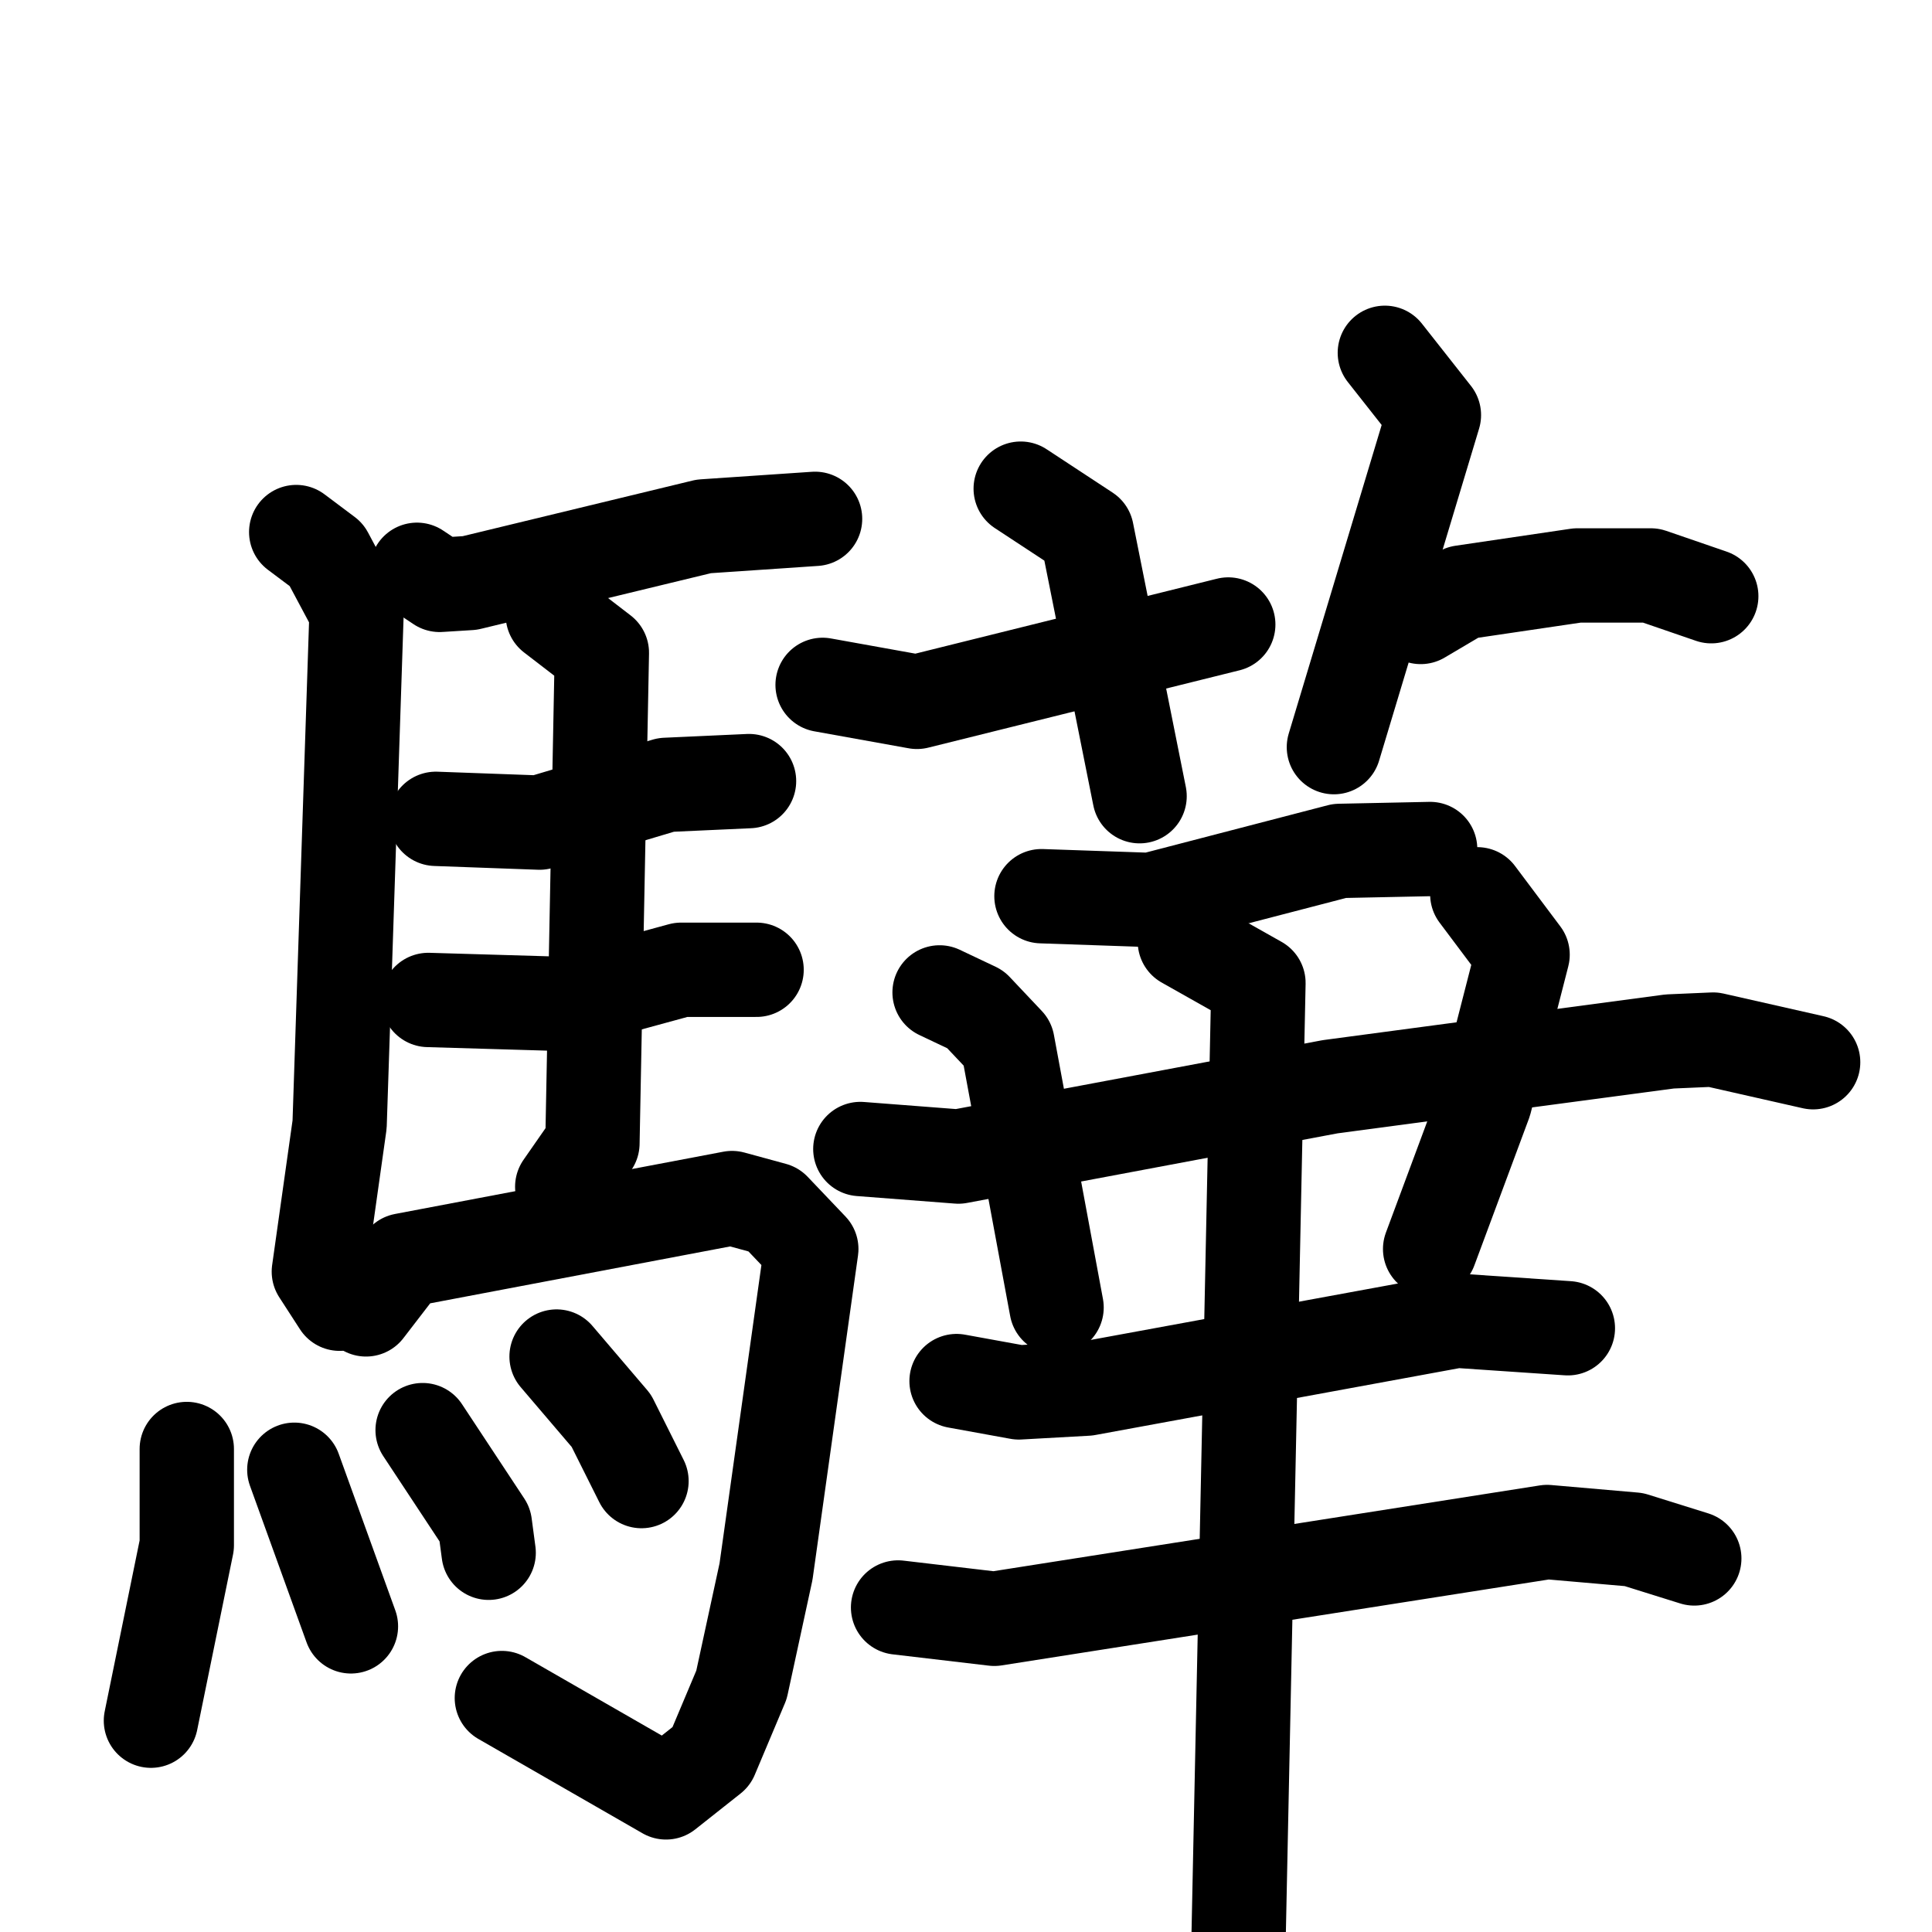 <svg xmlns="http://www.w3.org/2000/svg" viewBox="0 0 1024 1024">
  <g style="fill:none;stroke:#000000;stroke-width:50;stroke-linecap:round;stroke-linejoin:round;" transform="scale(1, 1) translate(0, 0)">
    <path d="M 221.0,302.0 L 233.0,310.0 L 249.0,309.0 L 373.0,279.0 L 432.0,275.0"/>
    <path d="M 157.0,282.0 L 173.0,294.0 L 189.0,324.0 L 180.0,596.0 L 169.0,674.0 L 180.0,691.0"/>
    <path d="M 231.0,434.0 L 286.0,436.0 L 353.0,416.0 L 397.0,414.0"/>
    <path d="M 227.0,530.0 L 295.0,532.0 L 361.0,514.0 L 401.0,514.0"/>
    <path d="M 293.0,326.0 L 319.0,346.0 L 314.0,606.0 L 298.0,629.0"/>
    <path d="M 194.0,694.0 L 214.0,668.0 L 388.0,635.0 L 410.0,641.0 L 430.0,662.0 L 406.0,833.0 L 393.0,893.0 L 377.0,931.0 L 353.0,950.0 L 266.0,900.0"/>
    <path d="M 99.0,768.0 L 99.0,819.0 L 80.0,912.0"/>
    <path d="M 156.0,779.0 L 186.0,862.0"/>
    <path d="M 224.0,758.0 L 257.0,808.0 L 259.0,823.0"/>
    <path d="M 295.0,719.0 L 324.0,753.0 L 340.0,785.0"/>
    <path d="M 541.0,259.0 L 576.0,282.0 L 604.0,422.0"/>
    <path d="M 436.0,363.0 L 486.0,372.0 L 651.0,331.0"/>
    <path d="M 734.0,187.0 L 760.0,220.0 L 707.0,396.0"/>
    <path d="M 753.0,327.0 L 775.0,314.0 L 836.0,305.0 L 875.0,305.0 L 907.0,316.0"/>
    <path d="M 552.0,475.0 L 610.0,477.0 L 710.0,451.0 L 758.0,450.0"/>
    <path d="M 456.0,609.0 L 508.0,613.0 L 705.0,576.0 L 885.0,552.0 L 908.0,551.0 L 961.0,563.0"/>
    <path d="M 498.0,526.0 L 517.0,535.0 L 534.0,553.0 L 560.0,693.0"/>
    <path d="M 783.0,474.0 L 807.0,506.0 L 787.0,584.0 L 758.0,662.0"/>
    <path d="M 507.0,732.0 L 540.0,738.0 L 576.0,736.0 L 772.0,700.0 L 831.0,704.0"/>
    <path d="M 476.0,852.0 L 527.0,858.0 L 820.0,812.0 L 866.0,816.0 L 898.0,826.0"/>
    <path d="M 628.0,499.0 L 667.0,521.0 L 655.0,1098.0"/>
  </g>
</svg>
